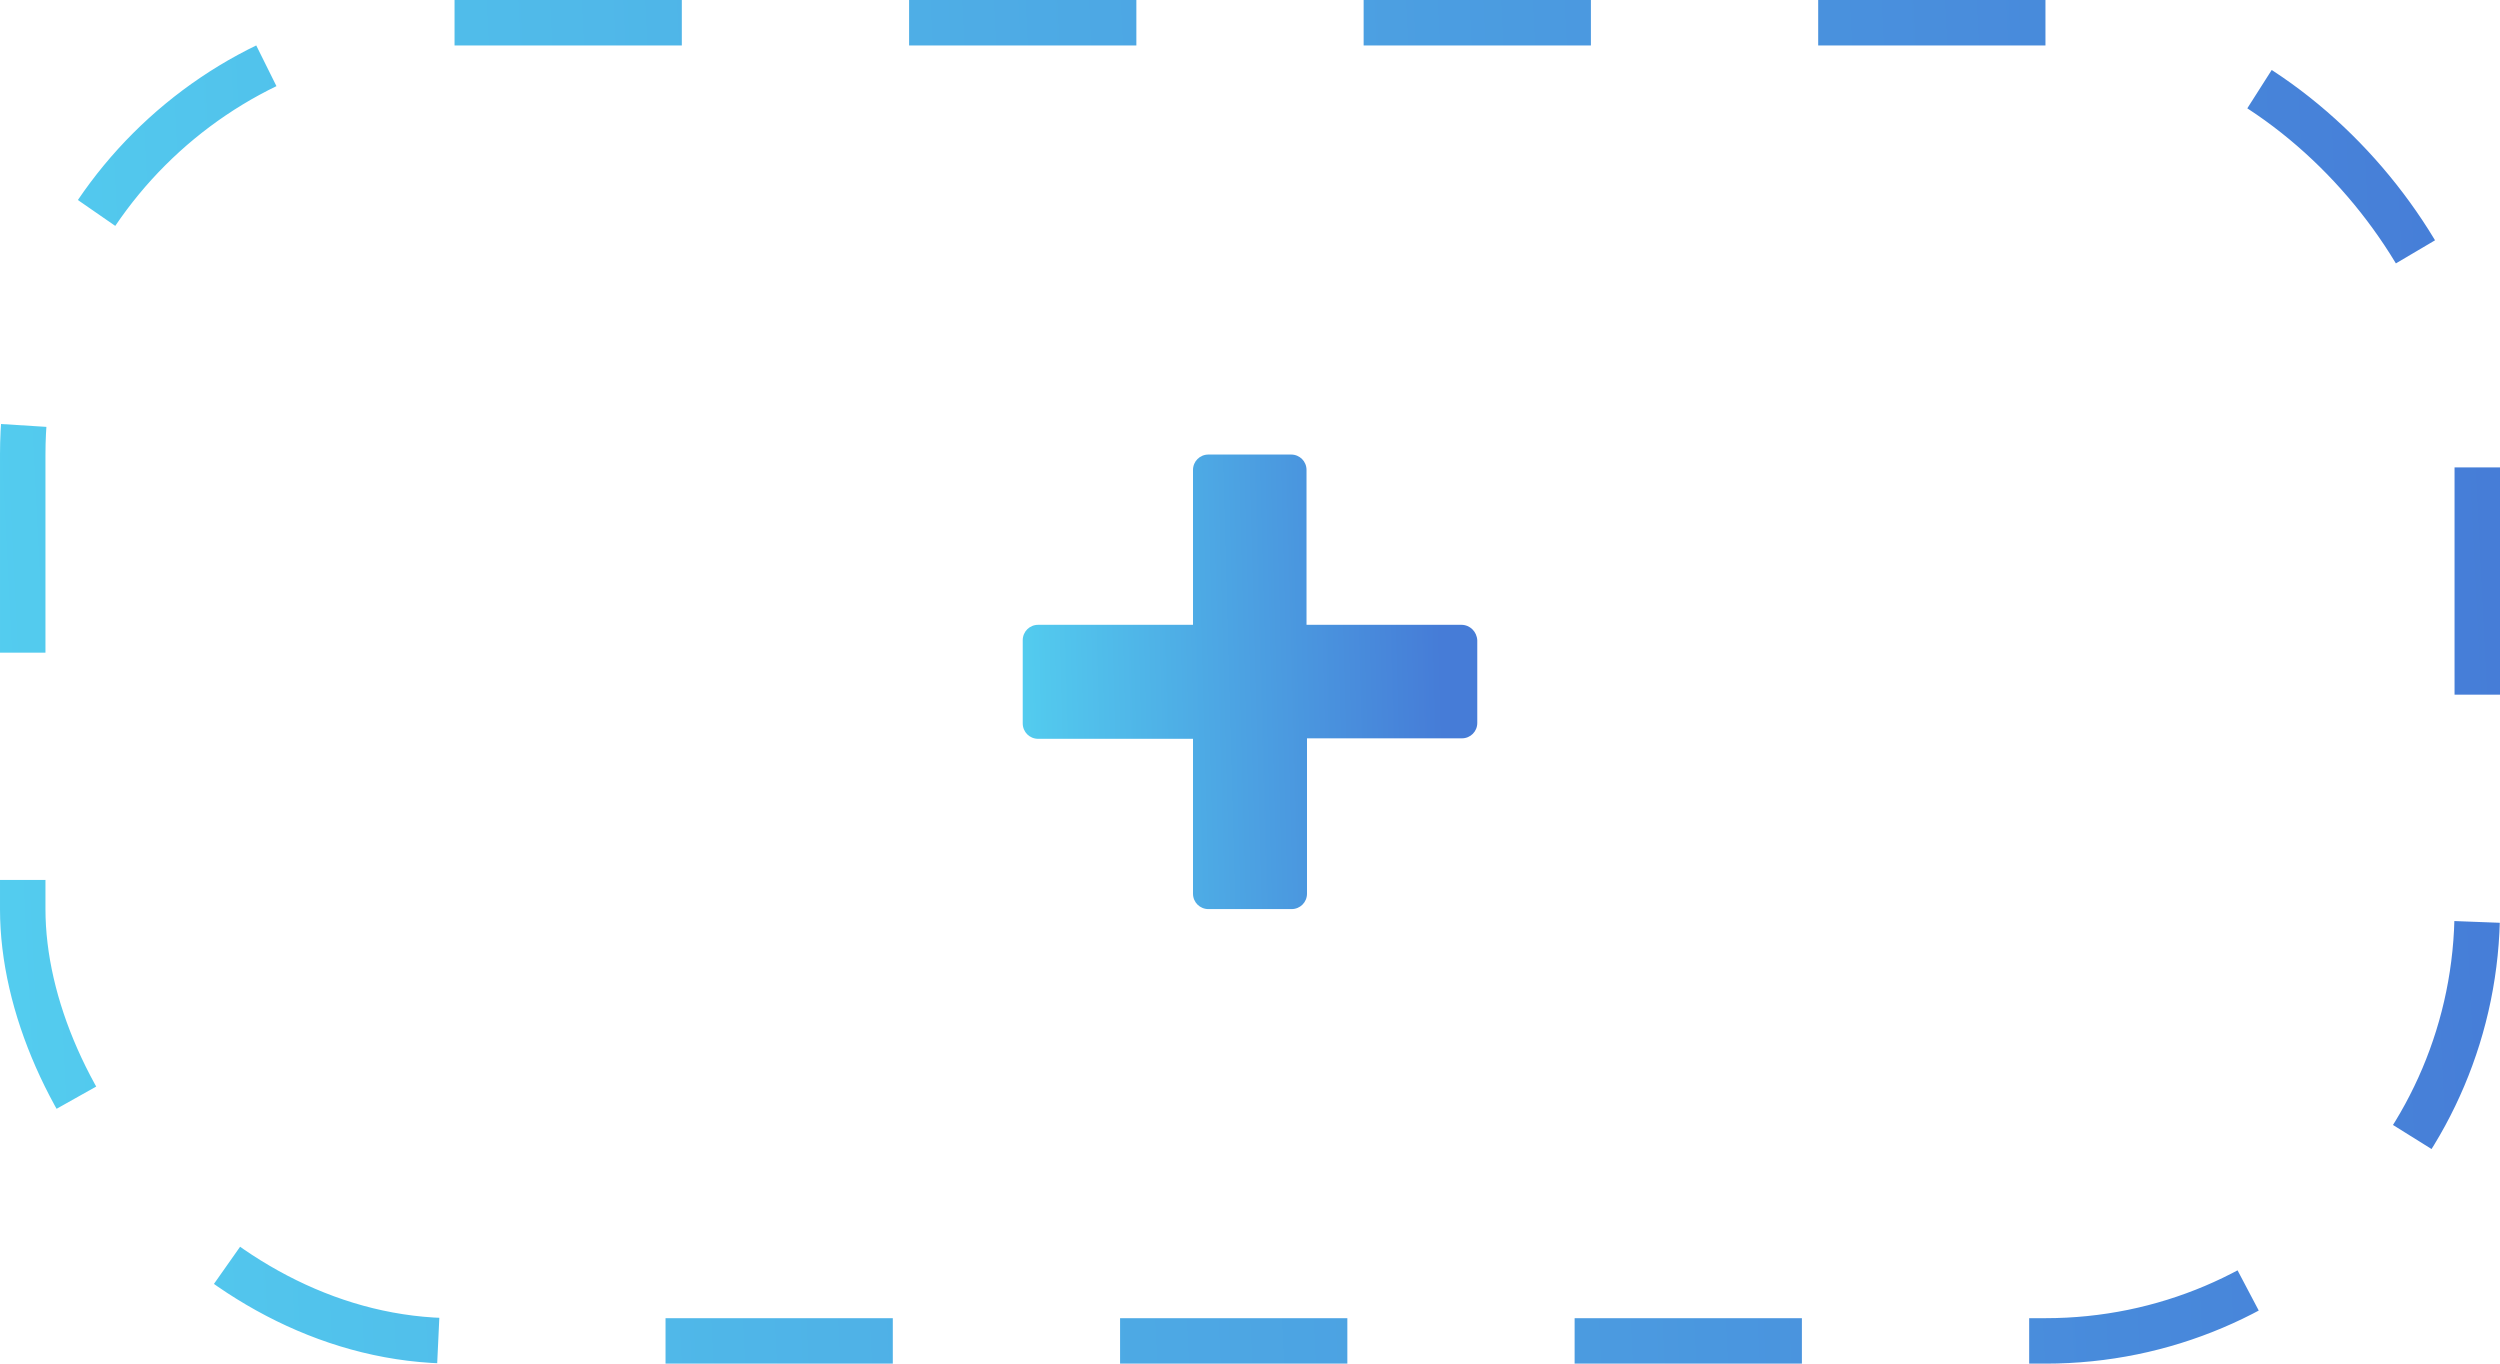 <svg width="110" height="60" viewBox="0 0 110 60" fill="none" xmlns="http://www.w3.org/2000/svg">
<path d="M64.301 27.492H57.487V20.679C57.487 20.3 57.188 20 56.808 20H53.172C52.792 20 52.492 20.3 52.492 20.679V27.492H45.679C45.3 27.492 45 27.792 45 28.172V31.828C45 32.208 45.3 32.508 45.679 32.508H52.492V39.321C52.492 39.7 52.792 40 53.172 40H56.828C57.208 40 57.508 39.7 57.508 39.321V32.487H64.321C64.7 32.487 65 32.188 65 31.808V28.172C64.98 27.792 64.68 27.492 64.301 27.492Z" fill="url(#paint0_linear_338_1521)"/>
<rect x="1" y="1" width="108" height="58" rx="19" stroke="url(#paint1_linear_338_1521)" stroke-width="2" stroke-dasharray="10 10"/>
<defs>
<linearGradient id="paint0_linear_338_1521" x1="45" y1="40" x2="65.532" y2="39.438" gradientUnits="userSpaceOnUse">
<stop stop-color="#53CDEF"/>
<stop offset="0.911" stop-color="#467CD7"/>
</linearGradient>
<linearGradient id="paint1_linear_338_1521" x1="4.09782e-07" y1="60" x2="112.725" y2="54.348" gradientUnits="userSpaceOnUse">
<stop stop-color="#53CDEF"/>
<stop offset="1" stop-color="#467CD7"/>
</linearGradient>
</defs>
</svg>
